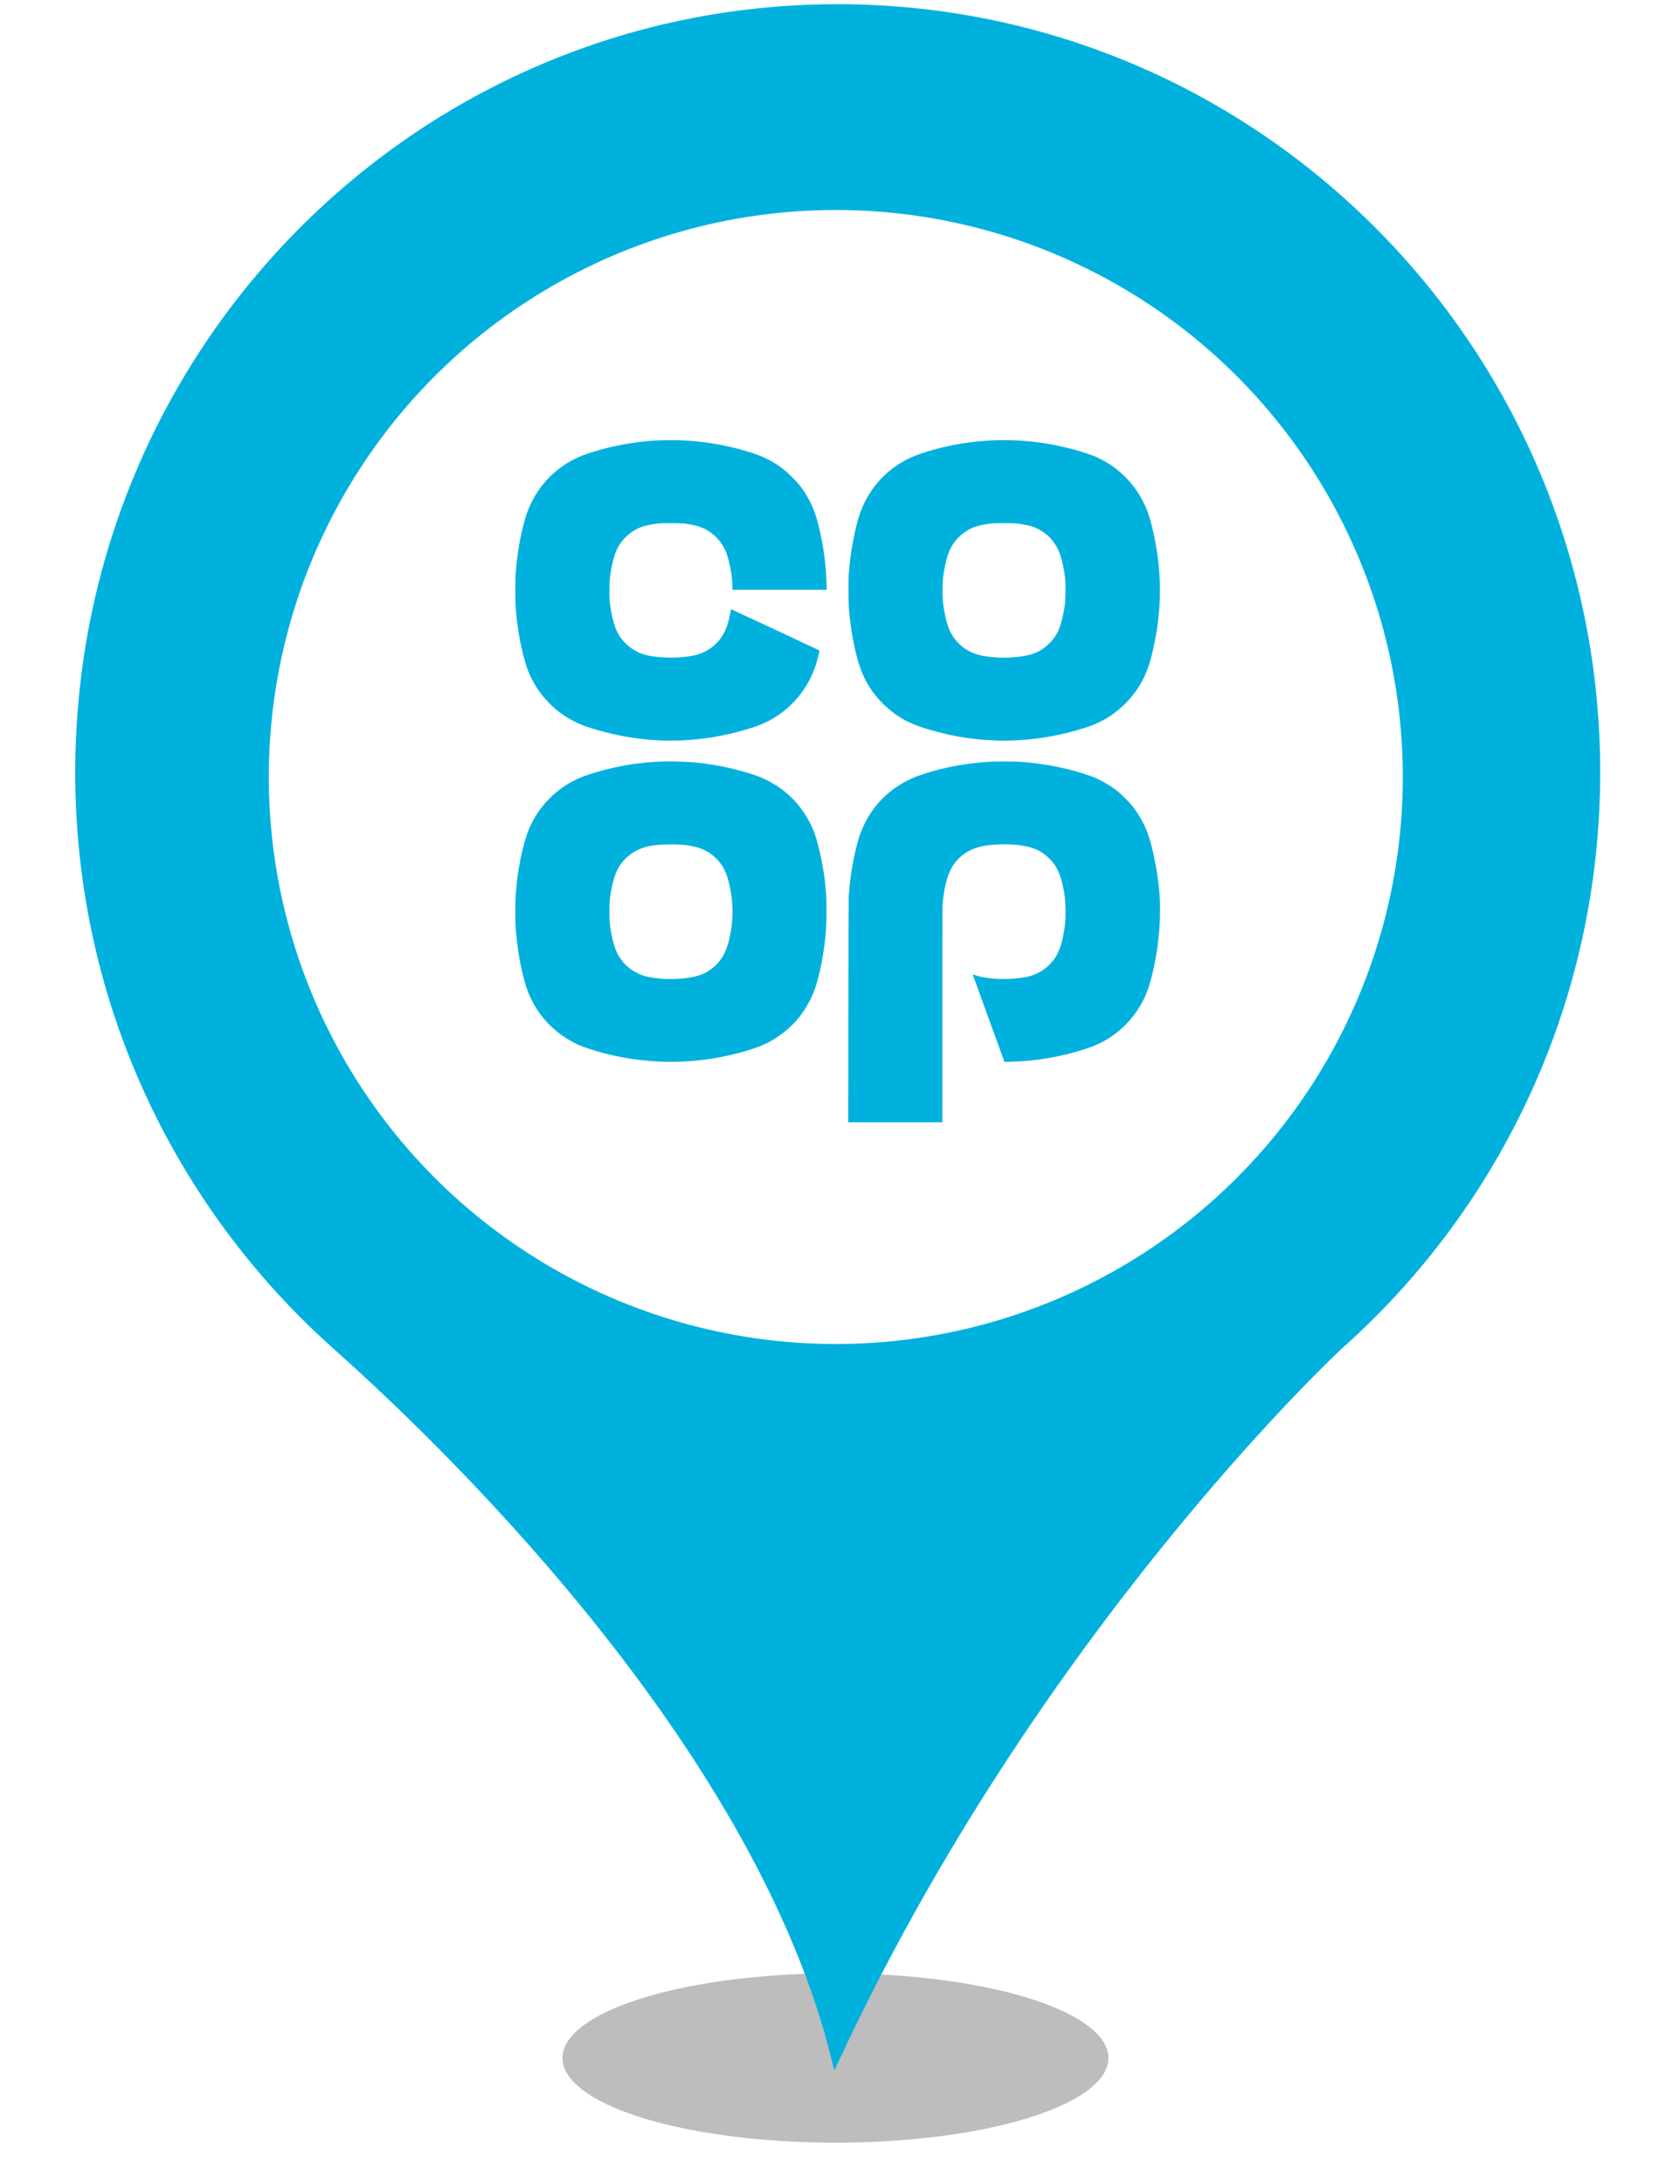 <?xml version="1.0" encoding="UTF-8" standalone="no"?><!-- Generator: Gravit.io --><svg xmlns="http://www.w3.org/2000/svg" xmlns:xlink="http://www.w3.org/1999/xlink" style="isolation:isolate" viewBox="0 0 400 520" width="400pt" height="520pt"><defs><clipPath id="_clipPath_1k7fjI3kqme3paNwVrdgM57hmYqcIKpm"><rect width="400" height="520"/></clipPath></defs><g clip-path="url(#_clipPath_1k7fjI3kqme3paNwVrdgM57hmYqcIKpm)"><g><defs><filter id="RDpIN2J52UfEIpbSA5ocunSeRHDCDJxi" x="-200%" y="-200%" width="400%" height="400%" filterUnits="objectBoundingBox" color-interpolation-filters="sRGB"><feGaussianBlur xmlns="http://www.w3.org/2000/svg" stdDeviation="4.294"/></filter></defs><g filter="url(#RDpIN2J52UfEIpbSA5ocunSeRHDCDJxi)"><ellipse vector-effect="non-scaling-stroke" cx="198.914" cy="490" rx="65" ry="20.167" fill="rgb(162,162,162)" fill-opacity="0.7"/></g><defs><filter id="4d69z4656WDdG62oFeBaEkp2tOB2LkpF" x="-200%" y="-200%" width="400%" height="400%" filterUnits="objectBoundingBox" color-interpolation-filters="sRGB"><feGaussianBlur xmlns="http://www.w3.org/2000/svg" stdDeviation="0"/></filter></defs><g filter="url(#4d69z4656WDdG62oFeBaEkp2tOB2LkpF)"><path d=" M 18.914 183.931 C 18.914 83.382 99.774 2 199.384 2 C 299.14 2 380 83.382 380 183.931 C 380 237.891 356.562 286.544 319.355 319.863 C 317.304 321.633 246.405 388.124 198.944 490 C 181.073 417.906 111.785 348.613 79.998 320.306 C 42.498 286.839 18.914 238.186 18.914 183.931 Z  M 311.005 183.931" fill="rgb(1,177,221)" vector-effect="non-scaling-stroke" stroke-width="2" stroke="rgb(1,177,221)" stroke-linejoin="miter" stroke-linecap="butt" stroke-miterlimit="4"/></g></g><circle vector-effect="non-scaling-stroke" cx="199" cy="185" r="135" fill="rgb(255,255,255)"/><path d=" M 201.987 240.541 C 202.003 225.874 202.04 213.633 202.069 213.338 C 202.098 213.044 202.173 212.218 202.235 211.503 C 202.53 208.13 203.135 204.631 204 201.295 C 204.443 199.588 204.701 198.783 205.183 197.611 C 207.317 192.419 211.056 188.379 216.09 185.828 C 217.622 185.051 218.657 184.651 220.862 183.984 C 225.514 182.577 229.731 181.807 234.996 181.402 C 236.554 181.282 241.494 181.281 243.14 181.4 C 248.83 181.814 254.458 182.945 259.389 184.665 C 261.641 185.451 264.101 186.823 266.118 188.418 C 266.94 189.068 268.907 191.036 269.588 191.889 C 270.822 193.434 272.05 195.488 272.834 197.318 C 273.79 199.548 274.803 203.527 275.404 207.417 L 275.6 208.684 C 276.44 214.138 276.378 219.311 275.598 225.419 L 275.368 226.872 C 274.771 230.648 273.819 234.421 272.918 236.586 C 271.262 240.564 268.529 244.008 265.076 246.467 C 262.469 248.324 260.03 249.386 255.565 250.606 C 250.725 251.929 246.051 252.617 240.652 252.801 L 239.159 252.852 L 235.366 242.424 C 233.279 236.688 231.578 231.989 231.584 231.981 C 231.591 231.973 231.888 232.07 232.244 232.197 C 235.065 233.199 240.197 233.389 244.21 232.64 C 246.165 232.275 247.94 231.423 249.334 230.181 C 251.387 228.353 252.381 226.438 253.113 222.903 C 253.599 220.553 253.726 219.172 253.69 216.587 C 253.656 214.063 253.477 212.611 252.922 210.34 C 252.229 207.503 251.339 205.832 249.683 204.257 C 248.134 202.782 246.412 201.909 244.211 201.483 C 242.39 201.13 241.286 201.033 239.086 201.033 C 236.853 201.033 235.59 201.143 233.879 201.487 C 230.525 202.16 227.844 204.131 226.374 207 C 225.339 209.023 224.595 212.363 224.41 215.823 C 224.391 216.18 224.373 227.888 224.371 241.841 L 224.367 267.208 L 213.163 267.208 L 201.958 267.208 L 201.987 240.541 L 201.987 240.541 Z  M 157.459 252.783 C 151.371 252.521 145.756 251.522 140.292 249.727 C 138.669 249.193 137.965 248.905 136.66 248.24 C 131.155 245.434 127.085 240.627 125.205 234.711 C 124.862 233.632 124.169 230.81 123.863 229.244 C 123.335 226.544 122.898 223.169 122.764 220.758 C 122.688 219.382 122.688 214.721 122.763 213.368 C 123.081 207.691 124.467 200.825 126.026 197.204 C 128.283 191.96 132.431 187.745 137.654 185.386 C 138.791 184.872 139.749 184.526 141.554 183.978 C 153.916 180.222 167.12 180.392 179.479 184.467 C 183.236 185.705 186.768 187.979 189.313 190.797 C 191.334 193.035 192.97 195.743 193.971 198.504 C 195.07 201.537 196.313 207.766 196.573 211.542 C 196.6 211.941 196.637 212.354 196.653 212.459 C 196.787 213.293 196.84 217.804 196.743 219.991 C 196.487 225.762 195.14 232.855 193.592 236.584 C 192.828 238.426 191.463 240.727 190.212 242.281 C 188.159 244.833 185.262 247.106 182.234 248.541 C 179.041 250.054 173.03 251.623 167.858 252.293 C 164.528 252.725 160.514 252.914 157.459 252.783 L 157.459 252.783 Z  M 162.373 232.992 C 166.187 232.622 168.301 231.803 170.306 229.914 C 171.925 228.391 172.865 226.663 173.545 223.964 C 174.683 219.45 174.685 214.68 173.552 210.172 C 172.889 207.535 172.049 205.93 170.542 204.423 C 168.102 201.983 165.017 201.025 159.638 201.038 C 155.336 201.048 152.765 201.631 150.561 203.099 C 149.237 203.98 147.961 205.335 147.239 206.624 C 146.347 208.221 145.667 210.626 145.256 213.644 C 145.08 214.935 145.044 218.346 145.191 219.762 C 145.485 222.592 146.17 225.367 146.964 226.948 C 148.018 229.048 149.602 230.629 151.709 231.684 C 153.226 232.444 154.615 232.758 157.765 233.055 C 158.532 233.128 161.379 233.089 162.373 232.992 L 162.373 232.992 Z  M 157.383 176.292 C 156.605 176.259 155.675 176.209 155.318 176.182 C 154.501 176.118 153.123 175.987 152.871 175.949 C 152.766 175.933 152.473 175.898 152.221 175.872 C 151.969 175.845 151.676 175.811 151.571 175.796 C 151.466 175.781 151.213 175.746 151.01 175.718 C 150.806 175.69 150.583 175.657 150.513 175.644 C 150.443 175.631 150.025 175.562 149.583 175.491 C 146.004 174.916 140.958 173.591 138.457 172.569 C 136.498 171.769 134.332 170.496 132.684 169.176 C 131.63 168.332 129.898 166.587 129.116 165.581 C 127.177 163.087 125.879 160.561 125.041 157.646 C 123.839 153.474 123.01 148.602 122.766 144.289 C 122.689 142.936 122.687 138.262 122.762 136.948 C 122.968 133.345 123.56 129.373 124.426 125.784 C 125.106 122.964 125.577 121.6 126.569 119.582 C 129.237 114.153 133.908 110.064 139.719 108.071 C 144.374 106.474 149.613 105.407 155.05 104.946 C 156.659 104.809 161.127 104.763 162.965 104.864 C 168.496 105.167 173.937 106.175 179.176 107.868 C 181.964 108.769 184.565 110.149 186.736 111.878 C 187.645 112.603 189.599 114.55 190.294 115.423 C 191.93 117.481 193.341 120.075 194.167 122.547 C 194.861 124.624 195.722 128.495 196.144 131.443 C 196.524 134.1 196.71 136.264 196.805 139.147 L 196.847 140.428 L 185.649 140.428 L 174.451 140.428 L 174.41 140.256 C 174.387 140.161 174.366 139.777 174.364 139.401 C 174.352 137.085 173.696 133.608 172.86 131.428 C 172.19 129.68 170.818 127.939 169.197 126.779 C 167.596 125.634 166.052 125.093 163.27 124.701 C 162.051 124.53 157.789 124.505 156.541 124.662 C 155.286 124.82 153.809 125.109 153.139 125.328 C 150.228 126.278 147.848 128.469 146.673 131.282 C 146.123 132.598 145.576 134.852 145.29 136.975 C 145.078 138.555 145.029 141.734 145.192 143.295 C 145.484 146.076 146.185 148.935 146.944 150.444 C 148.412 153.357 151.219 155.479 154.429 156.098 C 157.801 156.749 161.836 156.747 165.067 156.094 C 167.171 155.669 168.996 154.707 170.488 153.236 C 172.247 151.501 173.142 149.618 173.833 146.201 C 173.96 145.57 174.07 145.05 174.077 145.044 C 174.104 145.022 195.037 154.806 195.101 154.87 C 195.183 154.952 194.646 157.084 194.203 158.435 C 192.484 163.68 188.919 168.148 184.184 170.993 C 182.708 171.88 181.252 172.542 179.511 173.119 C 176.053 174.264 172.047 175.21 168.547 175.709 C 167.82 175.812 166.385 175.984 165.909 176.025 C 165.614 176.05 165.253 176.083 165.106 176.098 C 164.804 176.129 163.825 176.198 162.965 176.249 C 161.66 176.325 158.704 176.348 157.383 176.292 L 157.383 176.292 Z  M 238.048 176.339 C 238.031 176.323 237.328 176.289 236.487 176.262 C 235.646 176.235 234.837 176.198 234.69 176.18 C 234.543 176.162 234.122 176.126 233.754 176.099 C 233.386 176.072 232.99 176.038 232.874 176.024 C 232.759 176.01 232.44 175.977 232.167 175.95 C 231.733 175.908 230.937 175.807 230.332 175.716 C 230.227 175.7 229.986 175.667 229.796 175.641 C 226.87 175.246 222.344 174.147 219.119 173.049 C 215.641 171.864 212.969 170.221 210.347 167.654 C 207.28 164.652 205.336 161.272 204.147 156.874 C 203.152 153.195 202.567 149.794 202.155 145.283 C 201.96 143.153 201.958 137.602 202.152 135.946 C 202.171 135.782 202.224 135.218 202.271 134.693 C 202.617 130.74 203.694 125.301 204.714 122.355 C 206.282 117.822 209.207 113.887 213.05 111.141 C 215.514 109.381 217.844 108.339 221.92 107.174 C 231.252 104.507 241.347 104.068 250.863 105.915 C 254.601 106.641 258.595 107.772 260.84 108.741 C 266.404 111.144 270.792 115.689 273.069 121.406 C 273.918 123.537 274.838 127.299 275.404 130.951 L 275.6 132.218 C 276.347 137.828 276.409 142.596 275.598 148.954 L 275.374 150.368 C 274.918 153.238 274.155 156.558 273.501 158.512 C 272.363 161.915 270.554 164.869 268.067 167.385 C 265.769 169.71 263.298 171.366 260.315 172.579 C 257.764 173.617 252.828 174.913 249.218 175.492 C 248.777 175.562 248.36 175.631 248.293 175.643 C 248.226 175.655 247.988 175.689 247.765 175.717 C 247.542 175.745 247.298 175.78 247.223 175.795 C 247.147 175.809 246.851 175.845 246.565 175.874 C 246.279 175.902 245.988 175.936 245.918 175.949 C 245.788 175.974 244.446 176.102 243.56 176.175 C 242.271 176.281 238.122 176.404 238.048 176.339 L 238.048 176.339 Z  M 241.978 156.44 C 243.478 156.293 244.989 156.008 245.825 155.715 C 248.521 154.768 250.778 152.744 251.964 150.211 C 252.566 148.927 253.234 146.269 253.549 143.907 C 253.716 142.659 253.742 138.911 253.594 137.637 C 253.31 135.199 252.711 132.633 252.088 131.18 C 251.543 129.908 250.537 128.486 249.542 127.58 C 248.499 126.63 247.017 125.769 245.663 125.328 C 244.993 125.109 243.516 124.82 242.26 124.662 C 241.179 124.526 236.828 124.525 235.837 124.66 C 232.88 125.066 231.519 125.504 229.911 126.57 C 228.292 127.642 227.076 129.029 226.242 130.754 C 225.467 132.357 224.797 135.123 224.508 137.904 C 224.389 139.053 224.392 142.215 224.514 143.333 C 224.73 145.33 225.242 147.74 225.762 149.221 C 227.01 152.771 229.989 155.339 233.734 156.094 C 236.246 156.6 239.112 156.72 241.978 156.44 L 241.978 156.44 Z " fill="rgb(1,177,221)"/></g></svg>